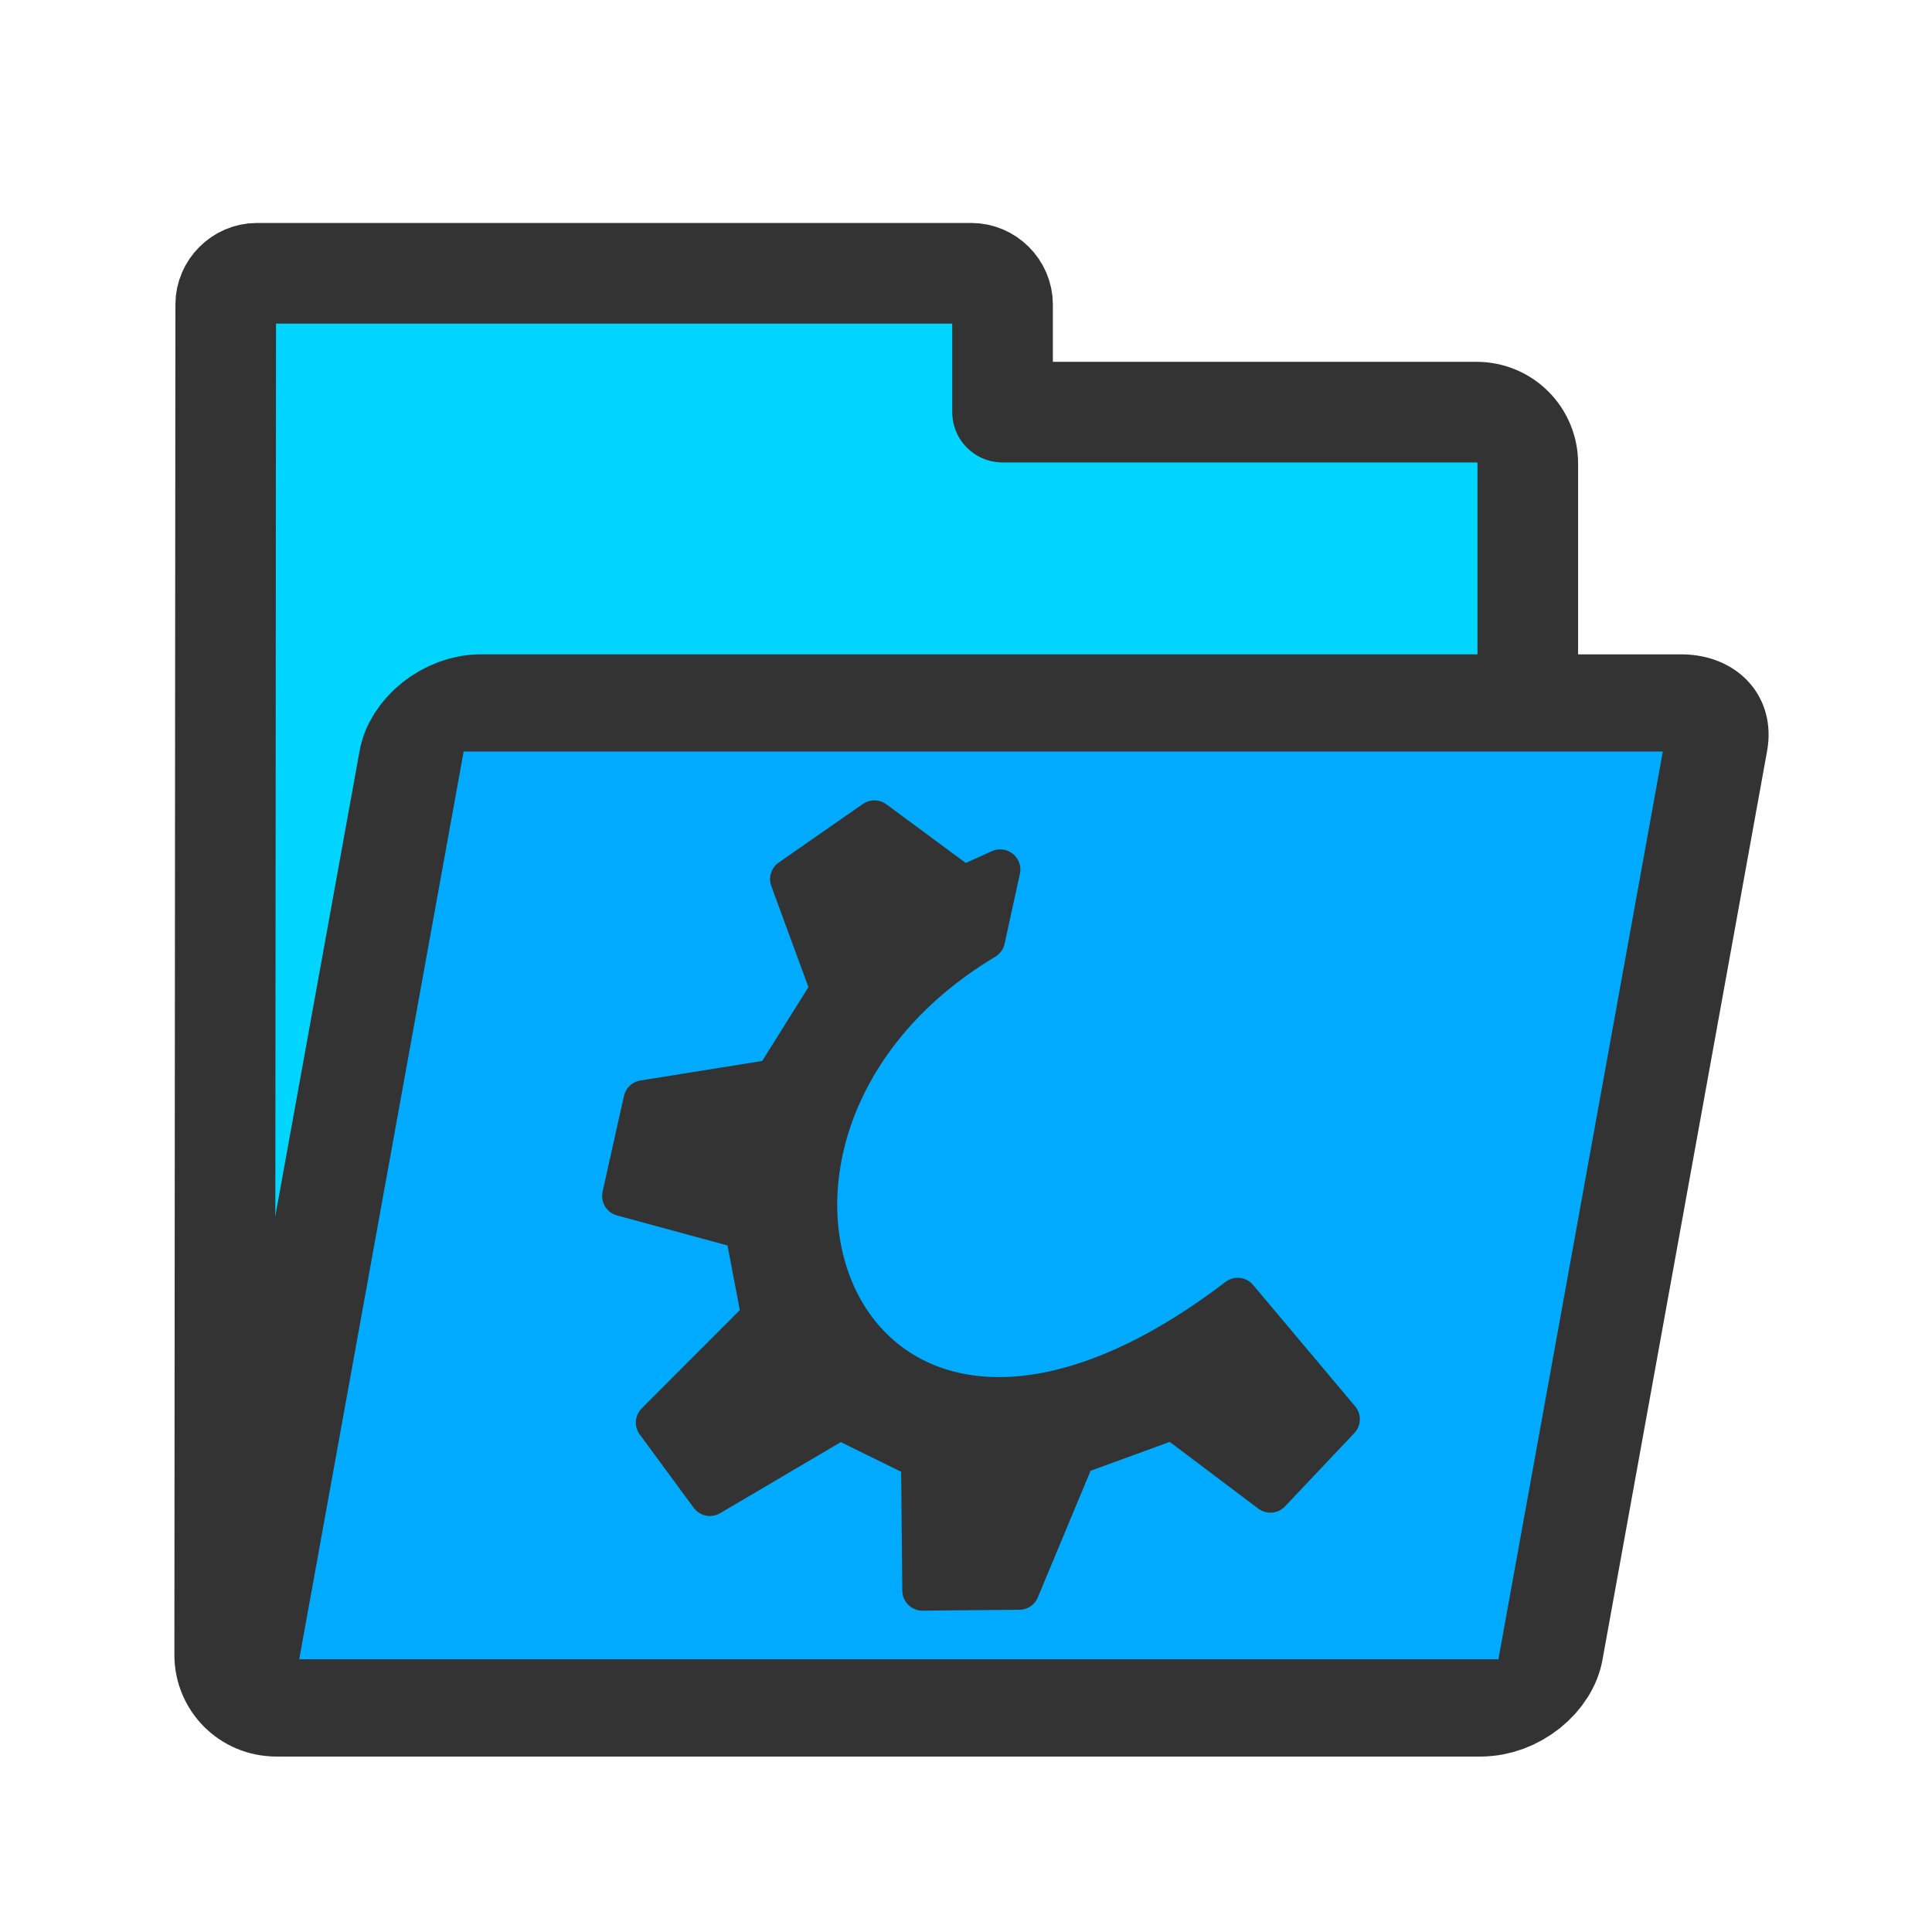<?xml version="1.0" encoding="UTF-8" standalone="no"?>
<!DOCTYPE svg PUBLIC "-//W3C//DTD SVG 20010904//EN"
"http://www.w3.org/TR/2001/REC-SVG-20010904/DTD/svg10.dtd">
<svg
   sodipodi:docname="folder_cyan.svg"
   sodipodi:version="0.32"
   height="60"
   width="60"
   _SVGFile__filename="scalable/filesystems/folder_cyan.svg"
   version="1.0"
   y="0"
   x="0"
   inkscape:version="0.39"
   id="svg1"
   sodipodi:docbase="/home/danny/work/flat/newscale/filesystems"
   xmlns="http://www.w3.org/2000/svg"
   xmlns:cc="http://web.resource.org/cc/"
   xmlns:inkscape="http://www.inkscape.org/namespaces/inkscape"
   xmlns:sodipodi="http://sodipodi.sourceforge.net/DTD/sodipodi-0.dtd"
   xmlns:rdf="http://www.w3.org/1999/02/22-rdf-syntax-ns#"
   xmlns:dc="http://purl.org/dc/elements/1.1/"
   xmlns:xlink="http://www.w3.org/1999/xlink">
  <sodipodi:namedview
     bordercolor="#666666"
     inkscape:pageshadow="2"
     inkscape:window-y="0"
     pagecolor="#ffffff"
     inkscape:window-height="685"
     inkscape:zoom="4.9119411"
     inkscape:window-x="0"
     borderopacity="1.0"
     inkscape:cx="22.559197"
     inkscape:cy="35.151018"
     inkscape:window-width="1016"
     inkscape:pageopacity="0.0"
     id="base" />
  <defs
     id="defs3">
    <linearGradient
       id="linearGradient900">
      <stop
         style="stop-color:#000;stop-opacity:1;"
         id="stop901"
         offset="0" />
      <stop
         style="stop-color:#fff;stop-opacity:1;"
         id="stop902"
         offset="1" />
    </linearGradient>
    <linearGradient
       xlink:href="#linearGradient900"
       id="linearGradient903" />
    <linearGradient
       xlink:href="#linearGradient900"
       id="linearGradient904" />
    <linearGradient
       xlink:href="#linearGradient900"
       id="linearGradient905" />
    <linearGradient
       xlink:href="#linearGradient900"
       id="linearGradient906" />
    <linearGradient
       xlink:href="#linearGradient900"
       id="linearGradient907" />
  </defs>
  <path
     style="font-size:12;fill:#00d5ff;fill-rule:evenodd;stroke:#333333;stroke-width:3.125;fill-opacity:1;stroke-dasharray:none;stroke-linejoin:round;"
     transform="translate(-0.254,0)"
     d="M 8.232,8.487 C 7.706,8.487 7.264,8.929 7.264,9.455 L 7.232,51.393 C 7.232,52.277 7.942,52.987 8.826,52.987 L 46.107,52.987 C 46.991,52.987 47.701,52.277 47.701,51.393 L 47.701,14.393 C 47.701,13.509 46.991,12.799 46.107,12.799 L 31.389,12.799 L 31.389,9.455 C 31.389,8.929 30.946,8.487 30.42,8.487 L 8.232,8.487 z "
     id="path938"
     sodipodi:nodetypes="cccccccccccc" />
  <path
     transform="matrix(1,0,-0.169,0.933,-8.023,0)"
     style="font-size:12;fill:#00aaff;fill-opacity:1;fill-rule:evenodd;stroke:#333333;stroke-width:3.235;stroke-linejoin:round;"
     d="M 26.628,23.398 C 25.744,23.398 25.032,24.11 25.032,24.993 L 25.032,55.253 C 25.032,56.137 25.744,56.848 26.628,56.848 L 63.913,56.848 C 64.797,56.848 65.509,56.137 65.509,55.253 L 65.509,24.993 C 65.509,24.11 64.797,23.398 63.913,23.398 L 26.628,23.398 z "
     id="rect922" />
  <path
     style="font-size:12;fill:#333333;fill-rule:evenodd;stroke:#333333;stroke-width:1.25;stroke-linecap:round;stroke-linejoin:round;"
     d="M 20.372,44.179 L 22.047,46.455 L 26.086,44.076 L 28.608,45.317 L 28.647,49.395 L 31.653,49.368 L 33.397,45.183 L 36.433,44.076 L 39.453,46.352 L 41.606,44.076 L 38.438,40.308 C 26.151,49.694 20.474,35.228 30.588,29.176 L 31.063,27.003 L 29.916,27.521 L 27.154,25.481 L 24.54,27.301 L 25.799,30.728 L 24.05,33.522 L 19.987,34.173 L 19.325,37.143 L 23.134,38.178 L 23.652,40.894 L 20.372,44.179 z "
     sodipodi:nodetypes="ccccccccccccccccccccccc"
     sodipodi:stroke-cmyk="(0 0 0 0.8)"
     id="path705" />
</svg>
